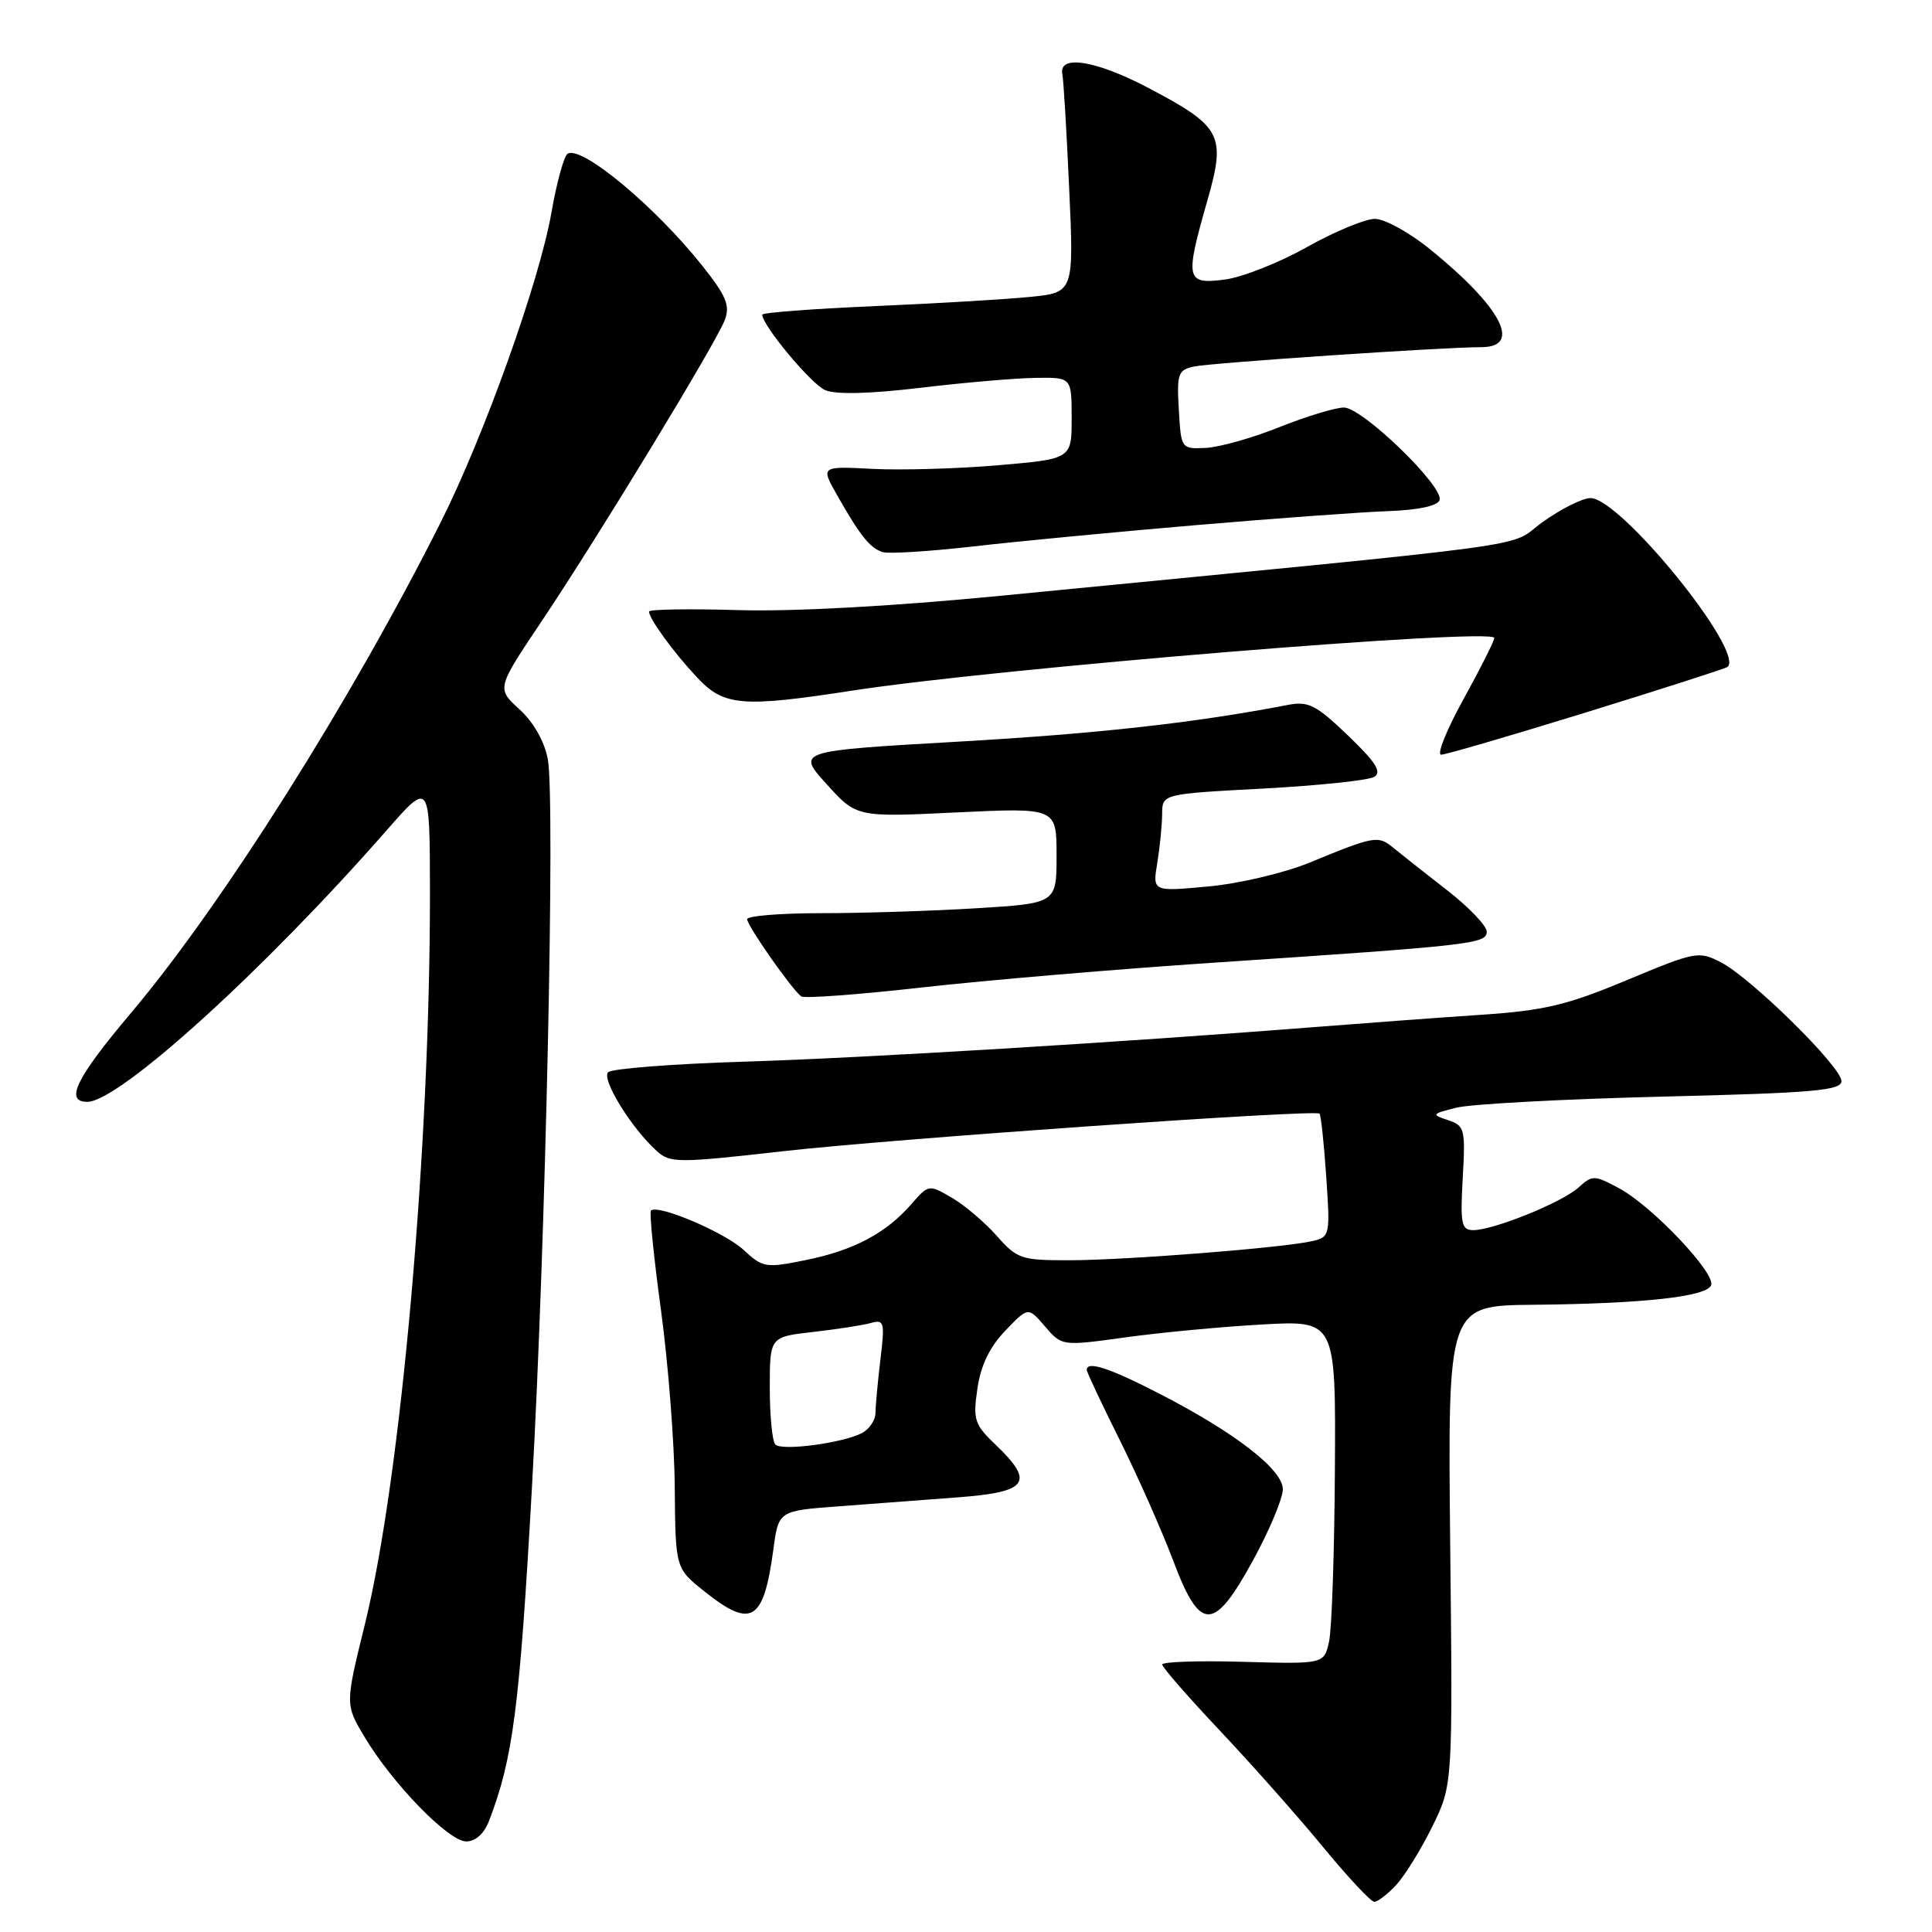 <?xml version="1.0" encoding="UTF-8" standalone="no"?>
<!DOCTYPE svg PUBLIC "-//W3C//DTD SVG 1.1//EN" "http://www.w3.org/Graphics/SVG/1.1/DTD/svg11.dtd" >
<svg xmlns="http://www.w3.org/2000/svg" xmlns:xlink="http://www.w3.org/1999/xlink" version="1.1" viewBox="0 0 256 256">
 <g >
 <path fill="currentColor"
d=" M 185.00 249.77 C 186.14 248.54 188.30 245.05 189.79 242.02 C 192.50 236.50 192.50 236.50 192.16 204.75 C 191.83 173.00 191.83 173.00 203.16 172.89 C 217.76 172.75 226.24 171.81 226.74 170.28 C 227.29 168.64 218.88 159.79 214.57 157.47 C 211.26 155.69 211.01 155.68 209.16 157.35 C 206.98 159.33 197.91 163.00 195.21 163.00 C 193.64 163.00 193.48 162.18 193.82 156.10 C 194.19 149.58 194.08 149.16 191.86 148.42 C 189.63 147.69 189.70 147.59 193.00 146.77 C 194.93 146.29 207.19 145.63 220.25 145.31 C 240.33 144.82 244.00 144.50 244.00 143.25 C 244.00 141.36 232.06 129.60 228.03 127.51 C 225.09 125.99 224.65 126.08 215.57 129.87 C 207.63 133.19 204.62 133.90 196.33 134.46 C 190.92 134.82 181.10 135.55 174.50 136.07 C 148.47 138.12 114.67 140.18 98.50 140.68 C 89.15 140.97 81.09 141.60 80.59 142.07 C 79.64 142.96 83.64 149.46 87.03 152.52 C 88.79 154.12 89.80 154.12 103.70 152.55 C 118.12 150.91 174.16 146.99 174.84 147.56 C 175.03 147.72 175.43 151.46 175.73 155.87 C 176.27 163.70 176.22 163.91 173.89 164.45 C 170.16 165.33 149.24 166.98 141.72 166.99 C 135.32 167.00 134.78 166.82 132.07 163.75 C 130.49 161.96 127.81 159.69 126.13 158.71 C 123.08 156.93 123.04 156.94 120.79 159.52 C 117.43 163.39 113.17 165.66 106.85 166.95 C 101.45 168.05 101.09 167.99 98.53 165.62 C 96.02 163.29 87.14 159.52 86.25 160.41 C 86.03 160.64 86.63 166.60 87.59 173.66 C 88.55 180.72 89.37 191.30 89.41 197.16 C 89.50 207.82 89.50 207.82 93.39 210.91 C 99.58 215.83 101.18 214.85 102.47 205.35 C 103.16 200.19 103.16 200.19 111.08 199.60 C 115.44 199.27 122.60 198.73 127.00 198.40 C 136.23 197.70 137.14 196.42 131.93 191.44 C 129.11 188.75 128.91 188.12 129.51 184.00 C 129.95 180.94 131.13 178.49 133.20 176.33 C 136.24 173.16 136.24 173.16 138.47 175.76 C 140.71 178.37 140.71 178.37 149.11 177.21 C 153.72 176.57 161.89 175.80 167.25 175.50 C 177.00 174.96 177.00 174.96 176.88 194.73 C 176.82 205.60 176.47 215.85 176.11 217.50 C 175.45 220.50 175.45 220.50 164.72 220.20 C 158.83 220.03 154.00 220.19 154.00 220.56 C 154.00 220.92 157.45 224.88 161.68 229.36 C 165.90 233.84 172.04 240.76 175.32 244.75 C 178.60 248.74 181.65 252.00 182.10 252.00 C 182.55 252.00 183.86 251.00 185.00 249.77 Z  M 64.81 241.25 C 67.99 232.97 68.85 226.28 70.49 197.00 C 72.30 164.83 73.58 105.92 72.59 100.61 C 72.14 98.23 70.71 95.71 68.83 93.99 C 65.80 91.22 65.80 91.22 71.74 82.36 C 79.26 71.14 94.88 45.46 96.04 42.40 C 96.76 40.50 96.24 39.22 93.12 35.29 C 86.87 27.40 77.06 19.23 75.21 20.37 C 74.73 20.67 73.76 24.19 73.06 28.21 C 71.46 37.31 64.16 57.72 58.41 69.18 C 46.56 92.77 29.43 119.92 17.36 134.22 C 10.07 142.86 8.53 146.00 11.57 146.00 C 15.77 146.00 35.03 128.53 51.25 110.00 C 56.95 103.50 56.95 103.50 56.97 118.00 C 57.02 151.93 53.14 195.74 48.36 215.18 C 45.73 225.86 45.73 225.86 48.32 230.18 C 52.03 236.38 59.45 244.00 61.77 244.00 C 63.02 244.00 64.15 242.97 64.81 241.25 Z  M 166.17 206.50 C 168.26 202.65 169.98 198.53 169.98 197.34 C 170.00 194.73 163.61 189.79 153.49 184.60 C 146.96 181.24 144.00 180.29 144.00 181.52 C 144.00 181.81 145.96 185.97 148.35 190.77 C 150.74 195.57 153.94 202.79 155.46 206.81 C 159.06 216.35 160.84 216.30 166.17 206.50 Z  M 161.00 127.55 C 195.17 125.27 197.00 125.06 197.00 123.44 C 197.00 122.68 194.64 120.21 191.75 117.96 C 188.86 115.72 185.66 113.19 184.64 112.35 C 182.59 110.67 182.19 110.74 173.50 114.31 C 170.19 115.67 164.19 117.09 160.11 117.46 C 152.71 118.15 152.71 118.15 153.35 114.32 C 153.69 112.22 153.98 109.31 153.99 107.85 C 154.00 105.20 154.00 105.20 167.38 104.49 C 174.73 104.09 181.36 103.40 182.11 102.93 C 183.13 102.30 182.27 100.96 178.61 97.45 C 174.37 93.39 173.37 92.88 170.63 93.41 C 158.25 95.79 145.61 97.20 127.02 98.27 C 105.55 99.50 105.55 99.50 109.52 103.89 C 113.49 108.29 113.49 108.29 126.75 107.65 C 140.00 107.02 140.00 107.02 140.00 113.36 C 140.00 119.70 140.00 119.70 129.34 120.35 C 123.48 120.71 114.26 121.00 108.84 121.00 C 103.43 121.00 99.00 121.36 99.00 121.80 C 99.00 122.66 104.95 131.15 106.17 132.03 C 106.58 132.32 113.79 131.79 122.20 130.84 C 130.62 129.89 148.07 128.41 161.00 127.55 Z  M 210.28 94.36 C 220.30 91.26 228.68 88.57 228.91 88.37 C 231.24 86.36 214.72 66.00 210.75 66.00 C 209.69 66.00 206.84 67.43 204.40 69.18 C 199.49 72.70 206.98 71.69 132.00 79.00 C 118.16 80.34 104.98 81.06 97.75 80.84 C 91.29 80.65 86.00 80.74 86.00 81.03 C 86.00 81.98 89.25 86.44 92.35 89.75 C 95.93 93.57 98.27 93.77 113.00 91.50 C 132.01 88.56 198.00 83.15 198.00 84.53 C 198.00 84.93 196.17 88.57 193.93 92.63 C 191.69 96.68 190.35 100.00 190.96 100.00 C 191.56 100.00 200.25 97.46 210.28 94.36 Z  M 158.50 69.58 C 168.95 68.69 180.39 67.85 183.92 67.73 C 187.96 67.58 190.49 67.04 190.75 66.26 C 191.34 64.47 180.52 54.00 178.08 54.00 C 176.95 54.00 173.10 55.17 169.52 56.60 C 165.95 58.03 161.56 59.27 159.76 59.35 C 156.51 59.50 156.50 59.48 156.20 54.28 C 155.92 49.53 156.10 49.02 158.20 48.57 C 160.52 48.07 191.24 46.00 196.28 46.00 C 201.72 46.00 198.97 40.73 189.52 33.05 C 186.78 30.82 183.48 29.00 182.18 29.00 C 180.89 29.00 176.83 30.69 173.16 32.75 C 169.50 34.81 164.59 36.75 162.25 37.05 C 157.13 37.70 156.99 37.04 159.99 26.55 C 162.47 17.85 161.90 16.77 152.07 11.60 C 145.16 7.98 140.22 7.20 140.77 9.84 C 140.92 10.55 141.33 17.35 141.67 24.95 C 142.30 38.77 142.30 38.77 136.40 39.35 C 133.16 39.67 123.86 40.22 115.75 40.57 C 107.64 40.92 101.00 41.43 101.00 41.69 C 101.00 43.11 107.48 50.89 109.33 51.69 C 110.73 52.30 115.23 52.19 122.00 51.38 C 127.78 50.69 134.64 50.10 137.25 50.07 C 142.00 50.00 142.00 50.00 142.00 55.41 C 142.00 60.81 142.00 60.81 132.25 61.65 C 126.89 62.11 119.40 62.32 115.62 62.13 C 108.74 61.77 108.74 61.77 110.93 65.63 C 113.94 70.94 115.26 72.60 116.93 73.15 C 117.71 73.41 123.11 73.07 128.93 72.41 C 134.74 71.74 148.05 70.47 158.50 69.58 Z  M 102.74 191.41 C 102.33 191.00 102.00 187.62 102.00 183.91 C 102.00 177.14 102.00 177.14 107.75 176.49 C 110.91 176.13 114.36 175.60 115.40 175.30 C 117.16 174.81 117.26 175.19 116.66 180.13 C 116.31 183.09 116.01 186.27 116.01 187.21 C 116.00 188.16 115.21 189.35 114.25 189.87 C 111.75 191.20 103.63 192.29 102.74 191.41 Z "/>
</g>
</svg>